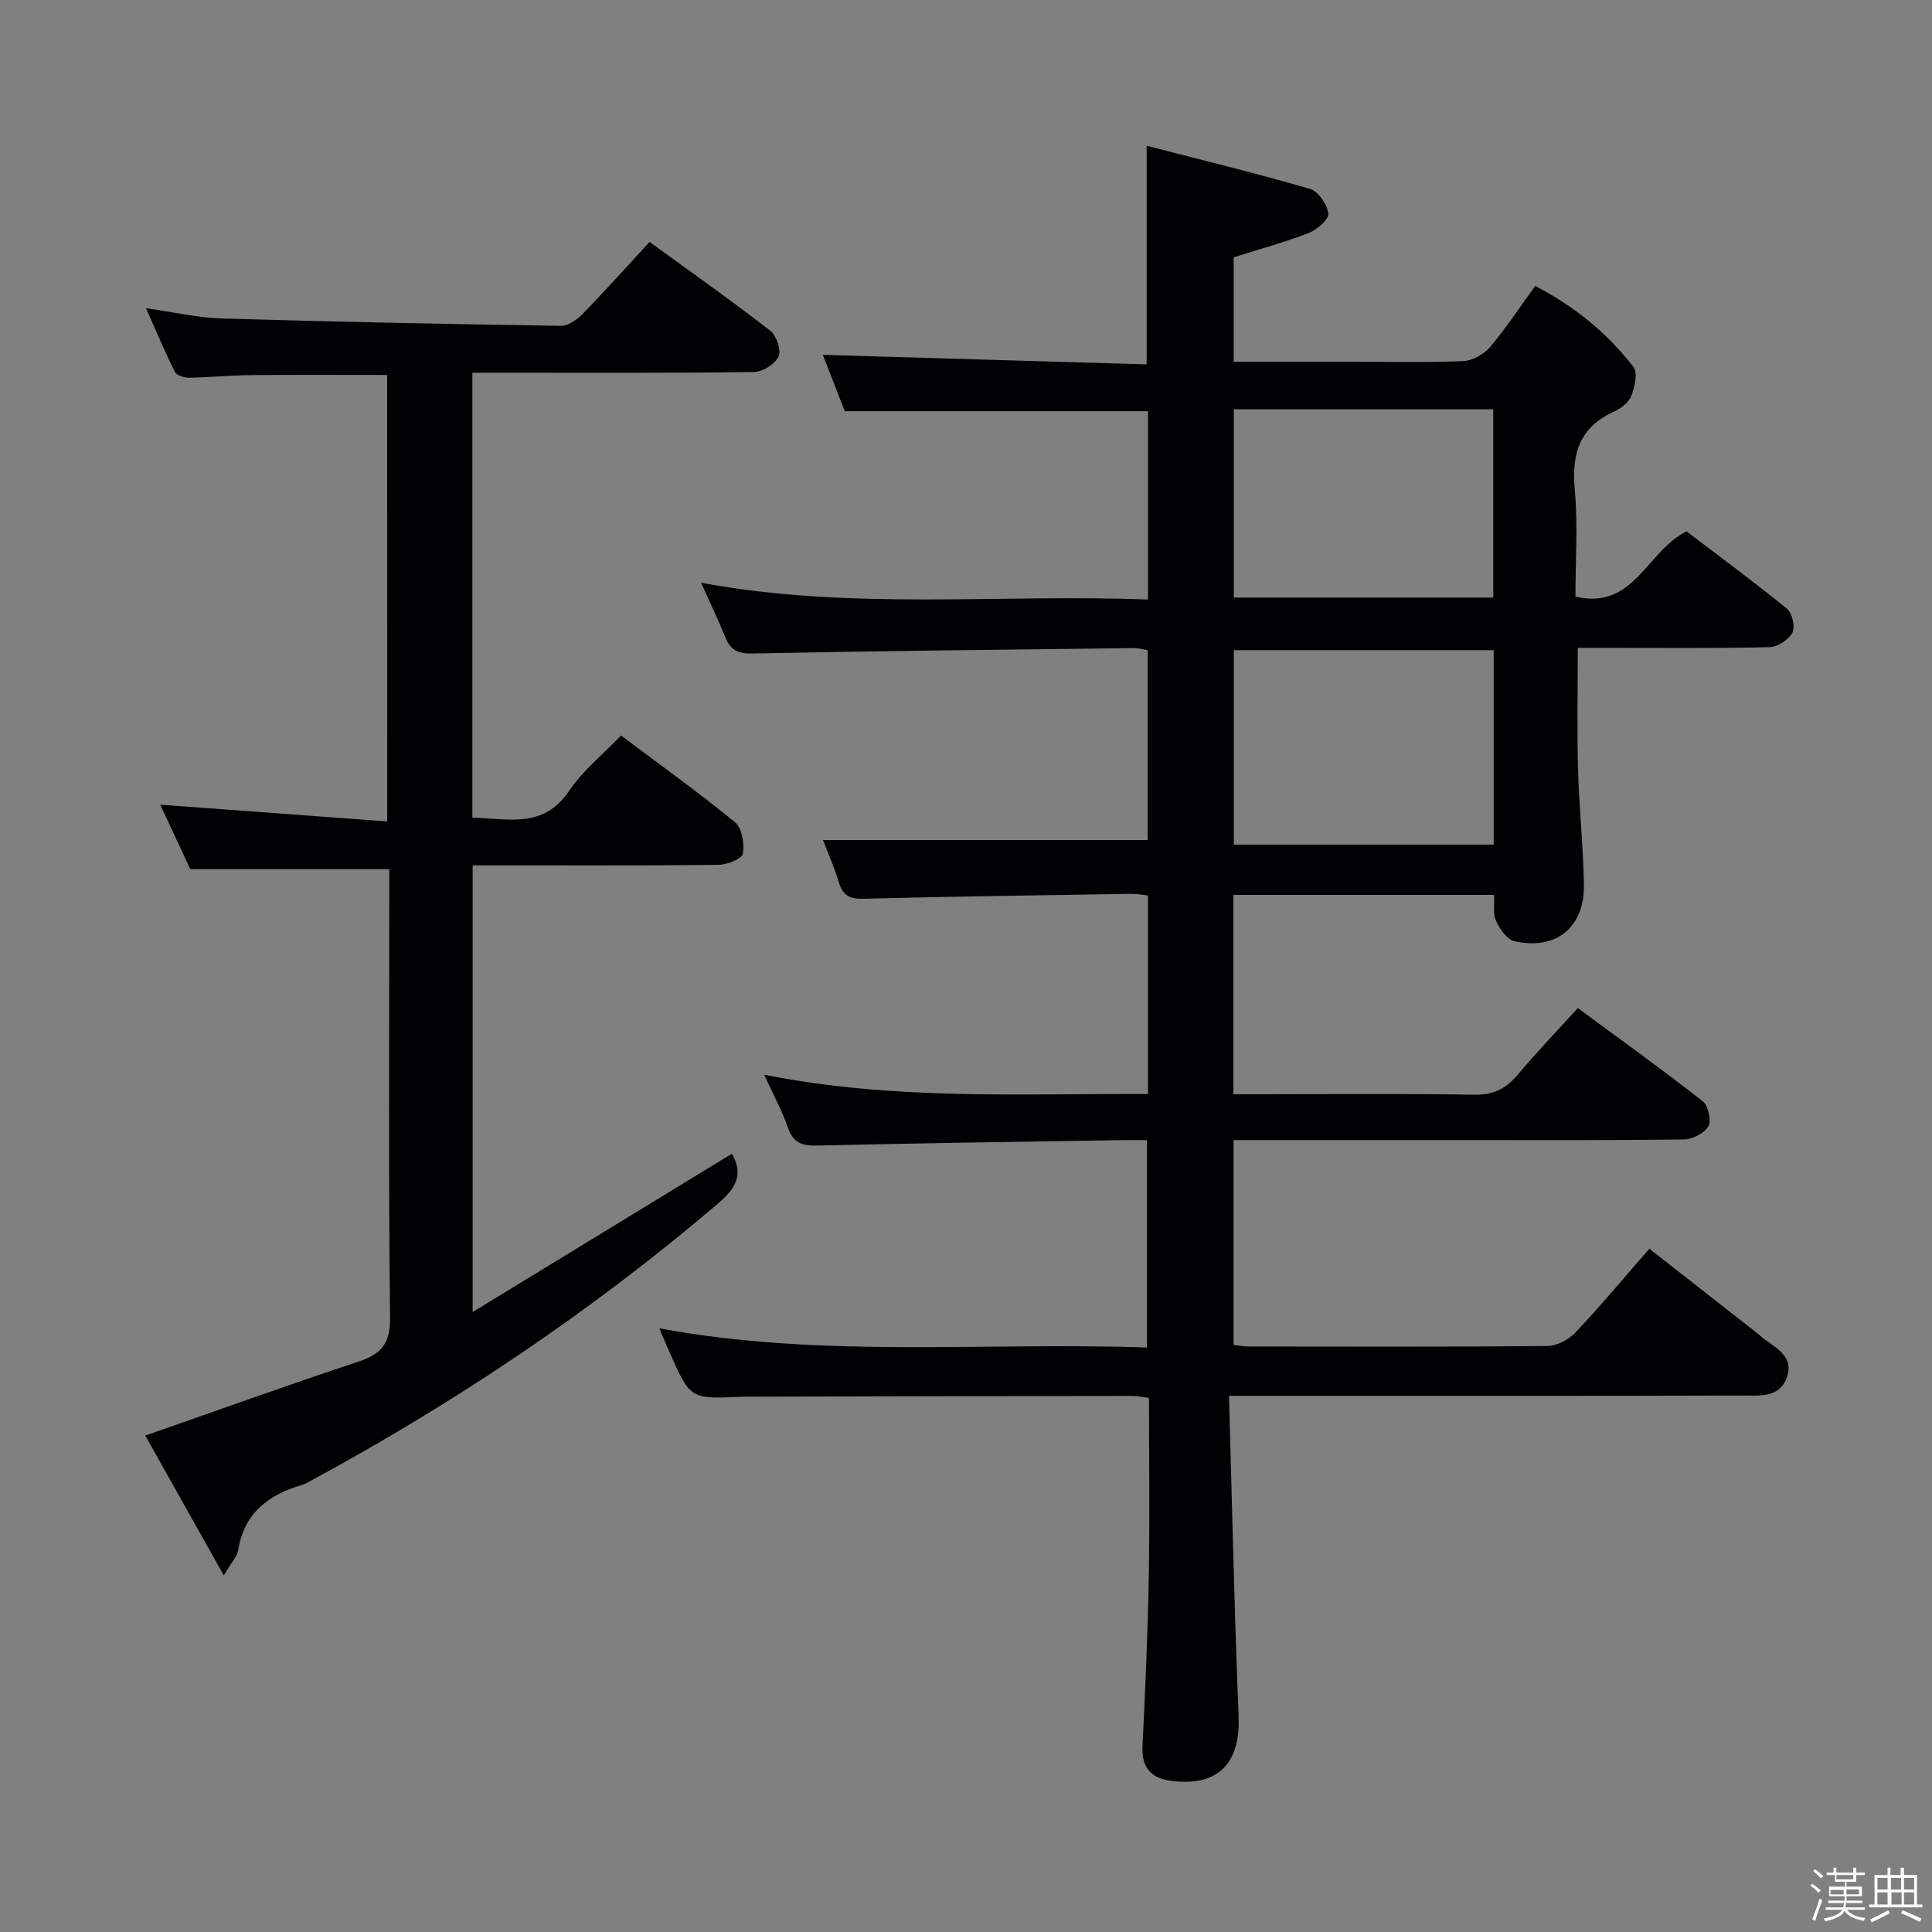 <svg enable-background="new 0 0 400 400" viewBox="0 0 400 400" xmlns="http://www.w3.org/2000/svg"><rect x="0" y="0" width="400" height="400" fill="#808080" stroke="none"/><path d="m374.8 390.4.4-.4c.7.5 1.3 1 1.8 1.4l-.5.5c-.5-.6-1.1-1.1-1.7-1.5zm1 7.3-.6-.3c.5-1.4 1.1-2.8 1.5-4.3.2.1.4.2.6.3-.5 1.3-1 2.8-1.5 4.3zm-.4-10.3.4-.4c.4.3 1 .8 1.7 1.4l-.5.5c-.4-.5-1-1-1.6-1.5zm2.5.3h1.7v-1h.6v1h3.5v-1h.6v1h1.8v.5h-1.8v1.4h-2v1h3.2v2h-3.2v.9h3.3v.5h-3.4c0 .3-.1.6-.1.9h4v.5h-3.7c.7.9 1.9 1.5 3.8 1.7-.1.2-.2.4-.3.6-2.1-.4-3.5-1.1-4-2.1-.4 1-1.8 1.7-4 2.2-.1-.2-.2-.4-.3-.6 2.1-.4 3.4-1 3.8-1.8h-3.4v-.5h3.6c.1-.3.1-.6.2-.9h-3.3v-.5h3.4c0-.3 0-.6 0-.9h-3.2v-2h3.3v-1h-2.1v-1.4h-1.7v-.5zm1.1 3.5v1h2.7c0-.3 0-.4 0-.4 0-.1 0-.2 0-.2 0-.1 0-.2 0-.3h-2.7zm1.2-3v.9h3.5v-.9zm4.7 3h-2.6v.6.4h2.6z" fill="#fcfbfa"/><path d="m393.6 386.7h.6v1.5h2.7v6.1h1.1v.6h-11v-.6h1.1v-6.1h2.7v-1.5h.6v1.5h2.1v-1.5zm-2.7 8.8.4.6c-1.2.6-2.5 1.3-3.8 1.9-.1-.2-.2-.4-.3-.6 1.2-.6 2.5-1.2 3.7-1.9zm-2.2-6.7v2.4h2.1v-2.4zm0 3v2.5h2.1v-2.5zm2.8-3v2.4h2.1v-2.4zm.1 3v2.5h2.1v-2.5h-2.2zm5.9 6.1c-1.4-.7-2.7-1.3-3.9-1.8l.3-.6c1.5.6 2.7 1.2 3.9 1.7zm-1.2-9.1h-2.1v2.4h2.1zm-2.1 3v2.5h2.1v-2.5z" fill="#fcfbfa"/><g fill="#010104"><path d="m254.45 289c.65 22.62 1.09 44.41 1.99 66.17.49 11.83-6.14 14.57-14.07 13.52-4.09-.54-6.04-2.78-5.83-7.14.57-11.63 1.09-23.27 1.3-34.91.22-12.31.05-24.62.05-37.21-1.33-.17-2.43-.42-3.53-.42-26.16.03-52.32.09-78.48.15-.83 0-1.67-.01-2.5.03-10.45.46-10.46.46-14.71-9.12-.66-1.49-1.28-3-2.16-5.05 33.72 6.24 67.19 2.8 100.97 3.97 0-14.32 0-28.21 0-42.94-1.53 0-3.28-.02-5.02 0-21.14.34-42.28.63-63.42 1.13-3.15.07-4.87-.68-5.93-3.77-1.17-3.4-2.93-6.61-4.9-10.9 26.88 5.34 53.07 3.89 79.47 3.99 0-13.96 0-27.37 0-41.1-1.24-.13-2.35-.36-3.46-.34-18.47.29-36.95.55-55.42 1.01-2.78.07-4.27-.57-5.09-3.32-.95-3.16-2.32-6.2-3.32-8.83h67.23c0-12.57 0-25.81 0-39.32-.98-.15-1.92-.43-2.87-.42-26.31.32-52.62.58-78.92 1.12-3.06.06-4.58-.68-5.66-3.36-1.42-3.53-3.08-6.96-5.02-11.29 31.05 5.77 61.72 2.29 92.54 3.48 0-13.47 0-26.24 0-38.99-20.64 0-41.2 0-62.79 0-1.36-3.48-3.11-7.98-4.54-11.67 22.25.65 44.49 1.31 67.04 1.97 0-15.14 0-29.5 0-45.26 11.34 2.93 22.66 5.68 33.83 8.93 1.71.5 3.57 3.23 3.78 5.11.14 1.21-2.36 3.36-4.08 4.03-4.9 1.91-10.01 3.28-15.51 5.02v21.63h24.54c7.67 0 15.34.19 22.99-.14 1.93-.08 4.29-1.42 5.57-2.93 3.31-3.91 6.13-8.23 9.33-12.63 8.13 4.23 14.92 9.74 20.33 16.76.94 1.22.27 4.2-.46 6.05-.54 1.37-2.2 2.6-3.65 3.26-7.12 3.25-8.7 8.76-8.03 16.13.66 7.24.14 14.59.14 22.12 12.15 2.85 14.66-9.35 22.99-13.51 6.63 5.05 13.83 10.34 20.75 15.98 1.11.91 1.8 3.78 1.18 4.98-.75 1.47-3.06 2.98-4.73 3.02-11.33.26-22.66.14-33.99.14-1.81 0-3.62 0-5.72 0 0 8.63-.17 16.88.05 25.12.22 7.97 1.09 15.93 1.22 23.9.15 8.85-5.7 13.62-14.33 11.74-1.55-.34-3.09-2.52-3.85-4.21-.69-1.52-.31-3.52-.4-5.4-18.22 0-35.97 0-54 0v41.27h5.39c14.83 0 29.66-.15 44.49.1 3.92.07 6.53-1.22 8.96-4.1 3.85-4.58 7.99-8.9 12.48-13.84 8.66 6.39 17.39 12.66 25.85 19.28 1.15.9 1.85 4.02 1.17 5.21-.82 1.44-3.32 2.69-5.1 2.72-16.33.2-32.66.12-48.99.12-14.63 0-29.26 0-44.2 0v42.4c1.07.13 2.03.34 2.98.34 20.66.02 41.33.09 61.99-.1 1.97-.02 4.4-1.31 5.8-2.79 5.14-5.43 9.93-11.19 15.31-17.35 7.54 5.91 14.95 11.7 22.35 17.5.52.41 1 .89 1.54 1.28 2.69 1.96 6.04 3.72 4.58 7.85-1.51 4.26-5.6 3.75-8.94 3.76-33.16.1-66.32.06-99.48.06-1.99.01-3.95.01-7.08.01zm54.8-114.13c0-13.71 0-26.95 0-40.26-18.21 0-36.07 0-53.8 0v40.26zm-53.81-90.13v38.98h53.73c0-13.15 0-26.03 0-38.98-18.18 0-35.93 0-53.73 0z"/><path d="m80.16 77.63c-9.53 0-18.81-.06-28.08.03-4.32.04-8.64.47-12.96.54-.99.02-2.54-.47-2.9-1.19-2.05-4.08-3.82-8.3-6-13.2 5.86.83 10.72 1.98 15.61 2.12 23.44.7 46.89 1.17 70.34 1.53 1.5.02 3.31-1.3 4.48-2.49 4.64-4.76 9.07-9.72 13.84-14.88 8.46 6.16 16.87 12.09 24.99 18.38 1.29 1 2.31 4.06 1.71 5.35-.73 1.57-3.31 3.18-5.11 3.2-17.49.24-34.98.14-52.48.14-1.81 0-3.62 0-5.8 0v92.14c7.27.11 14.65 2.43 20.02-5.55 2.83-4.2 6.97-7.52 10.75-11.47 8.03 6.02 16.01 11.73 23.58 17.93 1.46 1.2 2.01 4.45 1.66 6.53-.18 1.06-3.28 2.3-5.07 2.32-16.81.18-33.63.1-50.88.1v92.48c18.47-11.28 36.1-22.05 53.67-32.77 2.45 4.25.87 7.13-2.8 10.25-26.06 22.22-54.31 41.19-84.4 57.46-.58.32-1.17.68-1.8.86-6.96 2.03-12 5.84-13.23 13.54-.21 1.32-1.39 2.49-2.97 5.19-5.92-10.55-11.23-20-16.25-28.95 15-5.23 29.47-10.45 44.07-15.29 4.72-1.56 6.67-3.67 6.61-9.08-.34-29.15-.16-58.31-.16-87.46 0-1.94 0-3.88 0-5.44-14 0-27.25 0-41.2 0-1.84-3.94-4.06-8.72-6.22-13.35 15.6 1.15 31.05 2.29 46.99 3.47-.01-31.37-.01-61.88-.01-92.44z"/></g></svg>